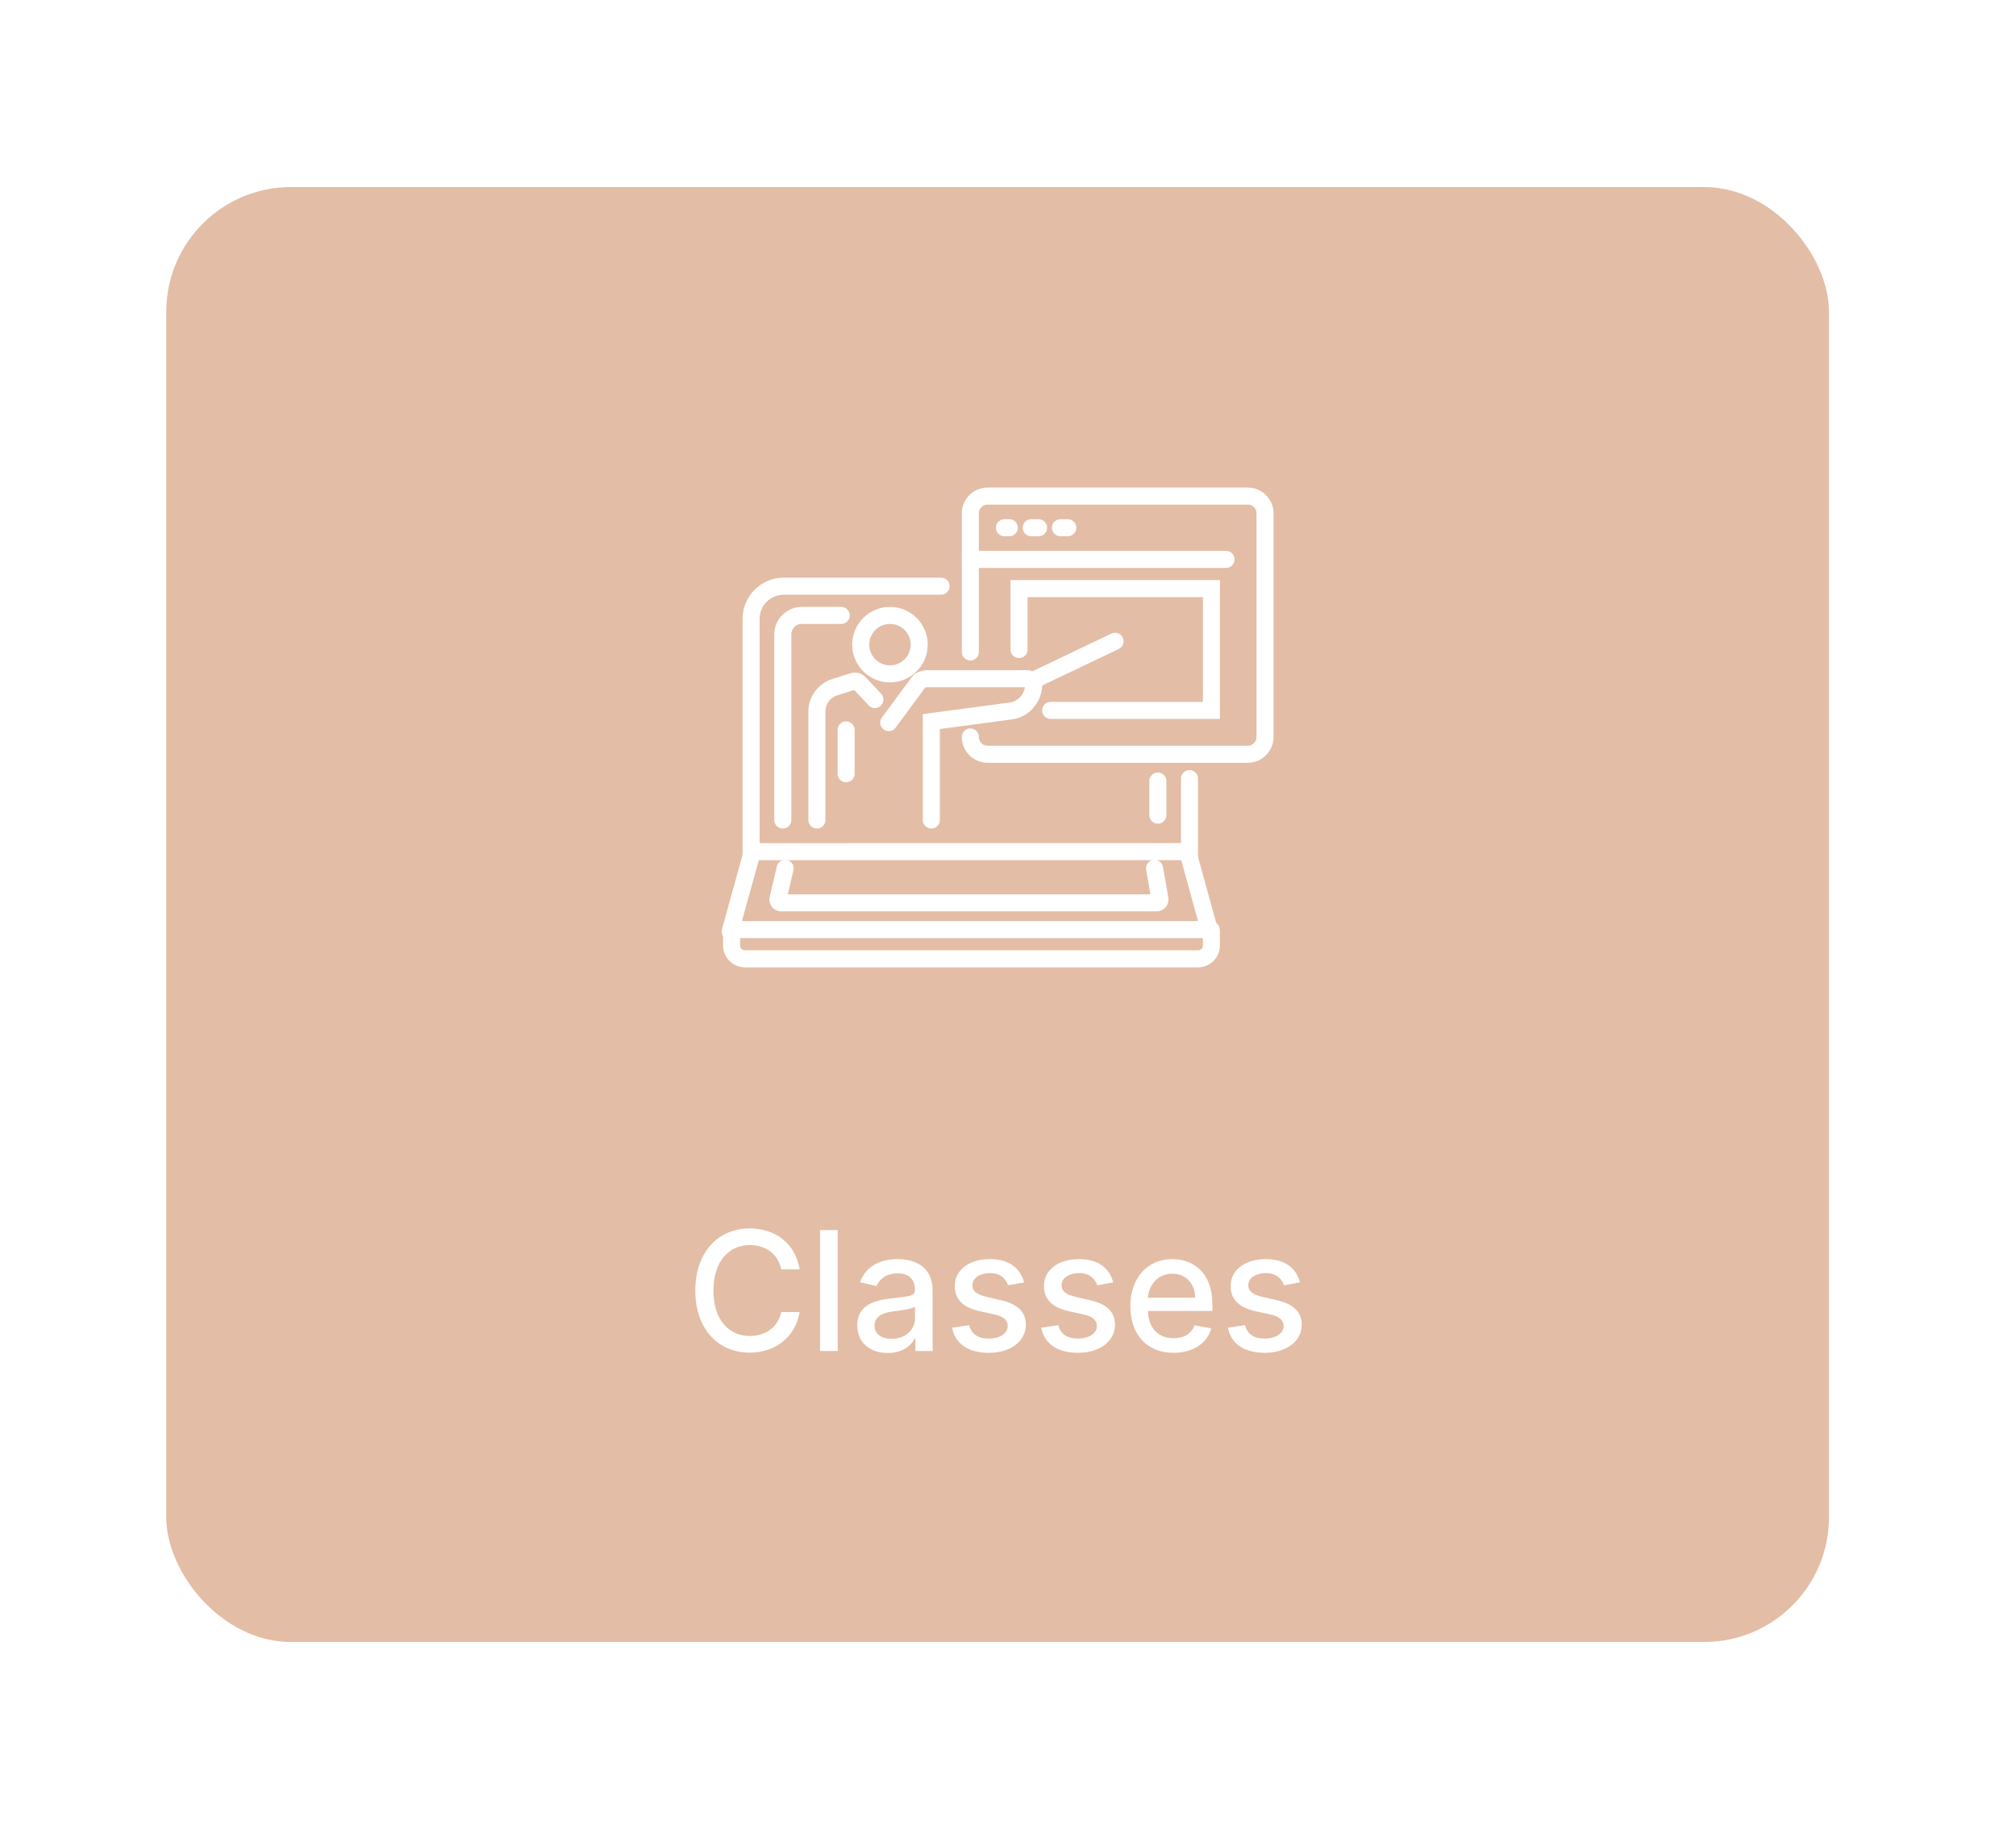 <svg width="194" height="176" viewBox="0 0 194 176" fill="none" xmlns="http://www.w3.org/2000/svg">
<g filter="url(#filter0_d_241:6907)">
<rect x="16" width="160" height="140" rx="12" fill="#E3BDA6"/>
<path d="M90.561 38.406H75.423C73.686 38.406 72.277 39.815 72.277 41.552V63.953L114.465 63.946V56.922" stroke="white" stroke-width="1.641" stroke-miterlimit="10" stroke-linecap="round"/>
<path d="M111.422 57.156V60.438" stroke="white" stroke-width="1.641" stroke-miterlimit="10" stroke-linecap="round"/>
<path d="M75.328 60.906V43.047C75.328 42.037 76.146 41.219 77.156 41.219H80.953" stroke="white" stroke-width="1.641" stroke-miterlimit="10" stroke-linecap="round"/>
<path d="M72.367 64.047L70.269 71.631" stroke="white" stroke-width="1.641" stroke-miterlimit="10" stroke-linecap="round"/>
<path d="M114.318 64.047L116.416 71.631" stroke="white" stroke-width="1.641" stroke-miterlimit="10" stroke-linecap="round"/>
<path d="M115.285 74.266H71.694C70.981 74.266 70.402 73.689 70.402 72.975V71.533C70.402 71.489 70.438 71.451 70.484 71.451H116.506C116.544 71.451 116.574 71.482 116.574 71.519V72.972C116.577 73.689 115.998 74.266 115.285 74.266Z" stroke="white" stroke-width="1.641" stroke-miterlimit="10" stroke-linecap="round"/>
<path d="M75.555 65.555L74.866 68.482C74.819 68.684 74.971 68.878 75.18 68.878H111.304C111.503 68.878 111.656 68.698 111.621 68.501L111.1 65.557" stroke="white" stroke-width="1.641" stroke-miterlimit="10" stroke-linecap="round"/>
<path d="M93.375 44.734V31.394C93.375 30.477 94.118 29.734 95.034 29.734H120.075C120.991 29.734 121.734 30.477 121.734 31.394V52.919C121.734 53.835 120.991 54.578 120.075 54.578H95.03C94.116 54.578 93.375 53.833 93.375 52.914" stroke="white" stroke-width="1.641" stroke-miterlimit="10" stroke-linecap="round"/>
<path d="M93.375 35.828H117.984" stroke="white" stroke-width="1.641" stroke-miterlimit="10" stroke-linecap="round"/>
<path d="M96.656 32.781H97.125" stroke="white" stroke-width="1.641" stroke-miterlimit="10" stroke-linecap="round"/>
<path d="M99.234 32.781H99.938" stroke="white" stroke-width="1.641" stroke-miterlimit="10" stroke-linecap="round"/>
<path d="M102.047 32.781H102.75" stroke="white" stroke-width="1.641" stroke-miterlimit="10" stroke-linecap="round"/>
<path d="M85.641 46.844C87.194 46.844 88.453 45.585 88.453 44.031C88.453 42.478 87.194 41.219 85.641 41.219C84.087 41.219 82.828 42.478 82.828 44.031C82.828 45.585 84.087 46.844 85.641 46.844Z" stroke="white" stroke-width="1.641" stroke-miterlimit="10" stroke-linecap="round"/>
<path d="M78.609 60.907V50.48C78.609 49.399 79.31 48.443 80.341 48.12L82.083 47.571C82.305 47.501 82.549 47.564 82.711 47.735L84.192 49.315" stroke="white" stroke-width="1.641" stroke-miterlimit="10" stroke-linecap="round"/>
<path d="M85.522 51.534L88.388 47.657C88.543 47.448 88.812 47.359 89.061 47.312H92.068H98.935C99.19 47.409 99.399 47.617 99.467 47.873V47.983C99.399 49.211 98.49 50.252 97.271 50.413L89.623 51.433V60.906" stroke="white" stroke-width="1.641" stroke-miterlimit="10" stroke-linecap="round"/>
<path d="M81.422 52.234V56.453" stroke="white" stroke-width="1.641" stroke-miterlimit="10" stroke-linecap="round"/>
<path d="M98.062 44.5V38.641H116.578V50.359H101.109" stroke="white" stroke-width="1.641" stroke-miterlimit="10" stroke-linecap="round"/>
<path d="M99.273 47.541L107.301 43.707" stroke="white" stroke-width="1.641" stroke-miterlimit="10" stroke-linecap="round"/>
<path d="M76.951 104.148C76.553 101.659 74.604 100.205 72.144 100.205C69.133 100.205 66.911 102.46 66.911 106.182C66.911 109.903 69.121 112.159 72.144 112.159C74.701 112.159 76.57 110.557 76.951 108.256L75.178 108.25C74.877 109.739 73.627 110.557 72.156 110.557C70.161 110.557 68.656 109.028 68.656 106.182C68.656 103.358 70.156 101.807 72.161 101.807C73.644 101.807 74.888 102.642 75.178 104.148H76.951ZM80.614 100.364H78.915V112H80.614V100.364ZM85.44 112.193C86.883 112.193 87.695 111.46 88.019 110.807H88.087V112H89.746V106.205C89.746 103.665 87.746 103.159 86.36 103.159C84.781 103.159 83.326 103.795 82.758 105.386L84.354 105.75C84.604 105.131 85.241 104.534 86.383 104.534C87.479 104.534 88.042 105.108 88.042 106.097V106.136C88.042 106.756 87.406 106.744 85.837 106.926C84.184 107.119 82.491 107.551 82.491 109.534C82.491 111.25 83.781 112.193 85.44 112.193ZM85.809 110.83C84.849 110.83 84.156 110.398 84.156 109.557C84.156 108.648 84.962 108.324 85.945 108.193C86.496 108.119 87.803 107.972 88.048 107.727V108.852C88.048 109.886 87.224 110.83 85.809 110.83ZM98.549 105.403C98.197 104.045 97.134 103.159 95.248 103.159C93.276 103.159 91.879 104.199 91.879 105.744C91.879 106.983 92.629 107.807 94.265 108.17L95.742 108.494C96.583 108.682 96.975 109.057 96.975 109.602C96.975 110.278 96.254 110.807 95.14 110.807C94.123 110.807 93.469 110.369 93.265 109.511L91.623 109.761C91.907 111.307 93.191 112.176 95.151 112.176C97.259 112.176 98.719 111.057 98.719 109.477C98.719 108.244 97.935 107.483 96.333 107.114L94.947 106.795C93.987 106.568 93.572 106.244 93.577 105.653C93.572 104.983 94.299 104.506 95.265 104.506C96.322 104.506 96.81 105.091 97.009 105.676L98.549 105.403ZM107.127 105.403C106.775 104.045 105.712 103.159 103.826 103.159C101.854 103.159 100.457 104.199 100.457 105.744C100.457 106.983 101.207 107.807 102.843 108.17L104.32 108.494C105.161 108.682 105.553 109.057 105.553 109.602C105.553 110.278 104.832 110.807 103.718 110.807C102.701 110.807 102.048 110.369 101.843 109.511L100.201 109.761C100.485 111.307 101.769 112.176 103.729 112.176C105.837 112.176 107.298 111.057 107.298 109.477C107.298 108.244 106.513 107.483 104.911 107.114L103.525 106.795C102.565 106.568 102.15 106.244 102.156 105.653C102.15 104.983 102.877 104.506 103.843 104.506C104.9 104.506 105.388 105.091 105.587 105.676L107.127 105.403ZM112.927 112.176C114.83 112.176 116.177 111.239 116.563 109.818L114.955 109.528C114.648 110.352 113.91 110.773 112.944 110.773C111.489 110.773 110.512 109.83 110.467 108.148H116.671V107.545C116.671 104.392 114.785 103.159 112.808 103.159C110.376 103.159 108.773 105.011 108.773 107.693C108.773 110.403 110.353 112.176 112.927 112.176ZM110.472 106.875C110.54 105.636 111.438 104.562 112.819 104.562C114.137 104.562 115.001 105.54 115.006 106.875H110.472ZM125.096 105.403C124.744 104.045 123.681 103.159 121.795 103.159C119.823 103.159 118.425 104.199 118.425 105.744C118.425 106.983 119.175 107.807 120.812 108.17L122.289 108.494C123.13 108.682 123.522 109.057 123.522 109.602C123.522 110.278 122.8 110.807 121.687 110.807C120.67 110.807 120.016 110.369 119.812 109.511L118.17 109.761C118.454 111.307 119.738 112.176 121.698 112.176C123.806 112.176 125.266 111.057 125.266 109.477C125.266 108.244 124.482 107.483 122.88 107.114L121.494 106.795C120.533 106.568 120.119 106.244 120.124 105.653C120.119 104.983 120.846 104.506 121.812 104.506C122.869 104.506 123.357 105.091 123.556 105.676L125.096 105.403Z" fill="white"/>
</g>
<defs>
<filter id="filter0_d_241:6907" x="-2" y="0" width="196" height="176" filterUnits="userSpaceOnUse" color-interpolation-filters="sRGB">
<feFlood flood-opacity="0" result="BackgroundImageFix"/>
<feColorMatrix in="SourceAlpha" type="matrix" values="0 0 0 0 0 0 0 0 0 0 0 0 0 0 0 0 0 0 127 0" result="hardAlpha"/>
<feOffset dy="18"/>
<feGaussianBlur stdDeviation="9"/>
<feColorMatrix type="matrix" values="0 0 0 0 0.199 0 0 0 0 0.267 0 0 0 0 0.329 0 0 0 0.08 0"/>
<feBlend mode="normal" in2="BackgroundImageFix" result="effect1_dropShadow_241:6907"/>
<feBlend mode="normal" in="SourceGraphic" in2="effect1_dropShadow_241:6907" result="shape"/>
</filter>
</defs>
</svg>
